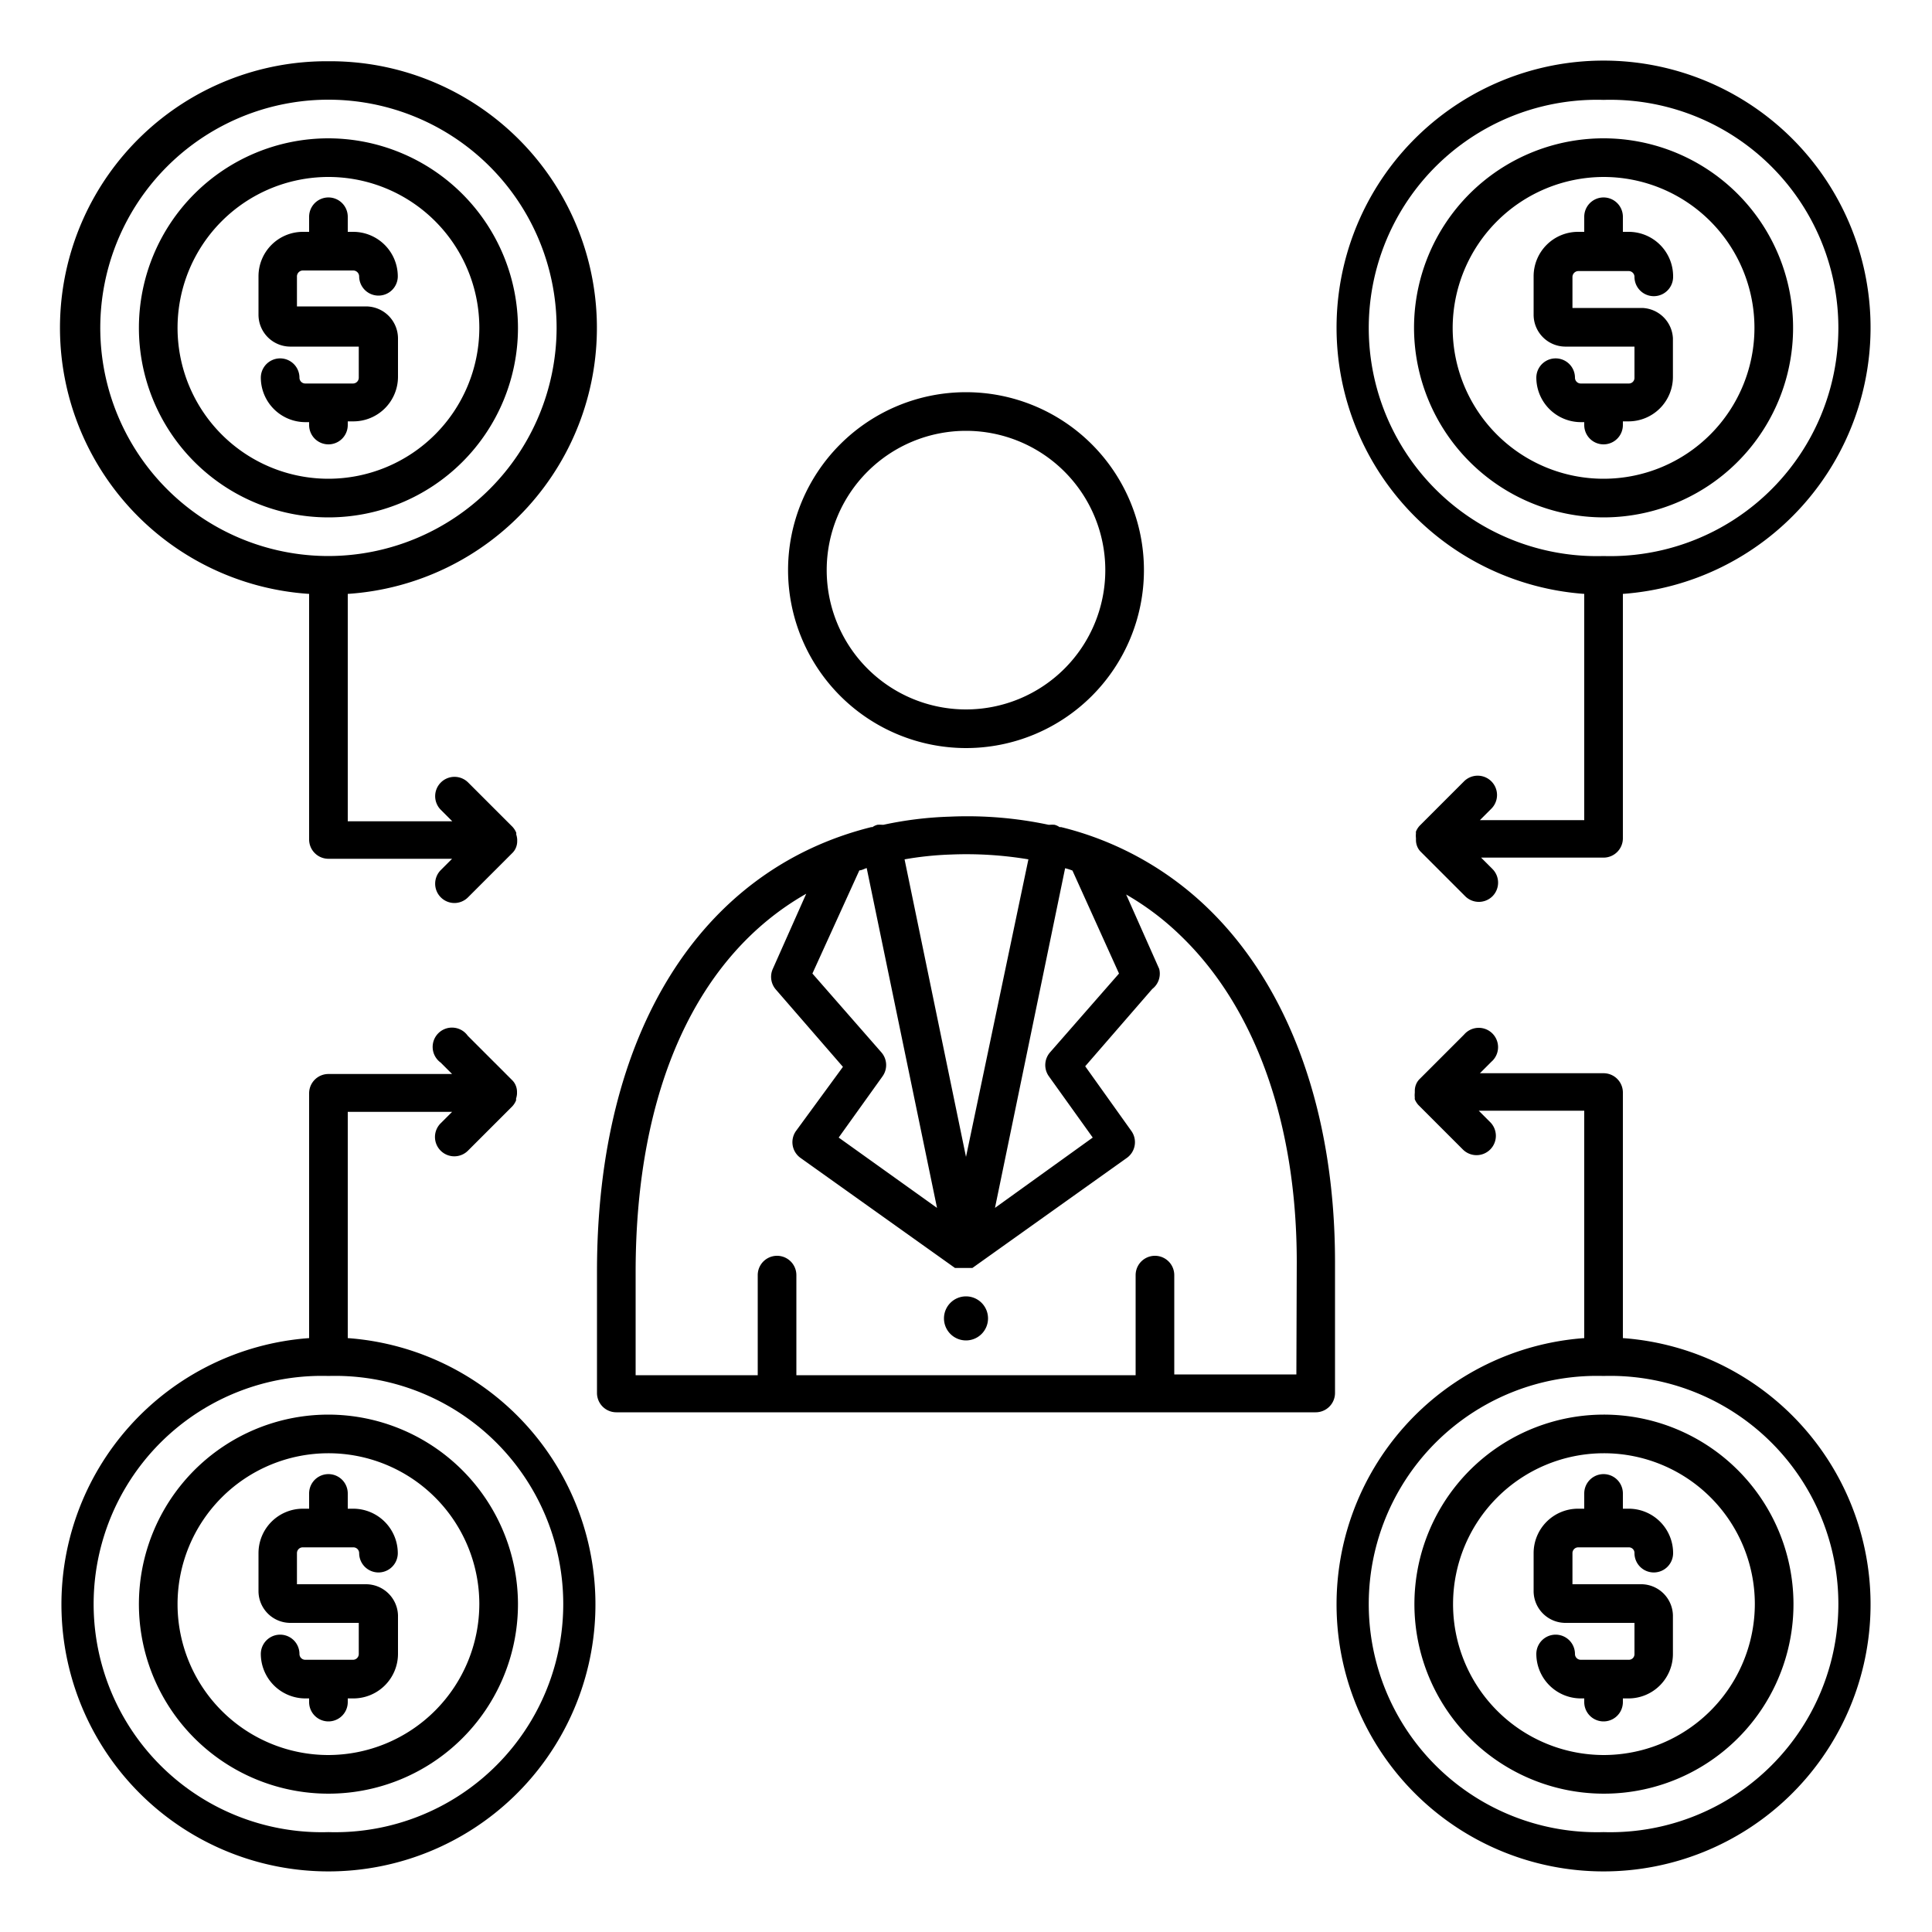 <svg xmlns="http://www.w3.org/2000/svg" viewBox="0 0 100 100" id="several-streams-of-income"><g data-name="ICON 25"><path d="M50 38.72a9.21 9.21 0 1 0-9.21-9.21A9.22 9.22 0 0 0 50 38.72zM50 22.3a7.21 7.21 0 1 1-7.21 7.21A7.21 7.21 0 0 1 50 22.3zM54.92 42.81h-.08a.77.77 0 0 0-.26-.12 1.92 1.92 0 0 0-.24 0h-.07a20.29 20.29 0 0 0-5.11-.42 18.93 18.93 0 0 0-3.43.42h-.07a1.92 1.92 0 0 0-.24 0 .77.77 0 0 0-.26.12H45.1c-8.86 2.21-14.2 10.67-14.2 23v6.29a1 1 0 0 0 1 1H68.1a1 1 0 0 0 1-1V65.32c0-7.71-2.34-14.22-6.59-18.32A16.63 16.63 0 0 0 54.92 42.81zm3 7.58l-3.57 4.08a1 1 0 0 0-.06 1.24l2.27 3.17L51.5 62.52l3.63-17.58h0a2.78 2.78 0 0 1 .38.12h0zM45.62 54.47l-3.57-4.08 2.43-5.34h0c.12 0 .25-.08.38-.12h0L48.5 62.52l-5.09-3.64 2.27-3.17A1 1 0 0 0 45.62 54.47zm3.61-10.24a19.45 19.45 0 0 1 4 .25L50 59.88l-3.18-15.4A17 17 0 0 1 49.23 44.23zM67.1 71.14H60.78V66a1 1 0 0 0-2 0v5.18H41.22V66a1 1 0 0 0-2 0v5.18H32.9V65.85c0-9.52 3.2-16.39 8.83-19.59h0L40 50.15a1 1 0 0 0 .16 1.07l3.47 4L41.2 58.54a1 1 0 0 0 .23 1.39l8 5.7h0l0 0 0 0 .09 0 .08 0h.08l0 0 .2 0h0l.2 0 0 0h.08l.08 0 .09 0 0 0 0 0h0l8-5.7a1 1 0 0 0 .23-1.39l-2.39-3.35 3.47-4A1 1 0 0 0 60 50.15L58.29 46.3h0a14.14 14.14 0 0 1 2.83 2.14c3.86 3.72 6 9.71 6 16.88z"></path><path d="M50 67.1a1.14 1.14 0 1 0 1.14 1.14A1.14 1.14 0 0 0 50 67.1zM15.67 14h2.61a.31.31 0 0 1 .31.3 1 1 0 1 0 2 0A2.31 2.31 0 0 0 18.28 12H18v-.78a1 1 0 0 0-2 0V12h-.32a2.3 2.3 0 0 0-2.3 2.3v2A1.65 1.65 0 0 0 15 17.94h3.57v1.61a.3.3 0 0 1-.31.3H15.81a.3.3 0 0 1-.31-.3 1 1 0 1 0-2 0 2.31 2.31 0 0 0 2.31 2.3H16V22a1 1 0 0 0 2 0v-.19h.29a2.31 2.31 0 0 0 2.31-2.3v-2a1.66 1.66 0 0 0-1.66-1.65H15.37V14.33A.31.31 0 0 1 15.67 14z"></path><path d="M17,7.16A9.81,9.81,0,1,0,26.81,17,9.83,9.83,0,0,0,17,7.16Zm0,17.62A7.81,7.81,0,1,1,24.81,17,7.82,7.82,0,0,1,17,24.78Z"></path><path d="M17 3.17a13.8 13.8 0 0 0-1 27.57h0V43.45a1 1 0 0 0 1 1H23.4l-.59.59a1 1 0 0 0 .7 1.7 1 1 0 0 0 .71-.29l2.3-2.3 0 0a.81.81 0 0 0 .19-.29h0v0a.87.87 0 0 0 .06-.32v-.1a1.11 1.11 0 0 0-.05-.25.36.36 0 0 0 0-.09 1 1 0 0 0-.19-.3l-2.3-2.3a1 1 0 0 0-1.41 0 1 1 0 0 0 0 1.42l.59.59H18V30.74A13.8 13.8 0 0 0 17 3.17zm0 25.61h0A11.81 11.81 0 1 1 28.81 17 11.83 11.83 0 0 1 17 28.78zM15.67 80.09h2.61a.3.3 0 0 1 .31.3 1 1 0 0 0 2 0 2.31 2.31 0 0 0-2.31-2.3H18V77.3a1 1 0 0 0-2 0v.79h-.32a2.3 2.3 0 0 0-2.3 2.3v2A1.65 1.65 0 0 0 15 84h3.57v1.61a.3.3 0 0 1-.31.3H15.81a.3.3 0 0 1-.31-.3 1 1 0 0 0-2 0 2.31 2.31 0 0 0 2.31 2.3H16v.19a1 1 0 0 0 2 0v-.19h.29a2.31 2.31 0 0 0 2.31-2.3v-2A1.66 1.66 0 0 0 18.93 82H15.37V80.39A.3.3 0 0 1 15.67 80.09z"></path><path d="M17,73.22A9.81,9.81,0,1,0,26.81,83,9.83,9.83,0,0,0,17,73.22Zm0,17.62A7.81,7.81,0,1,1,24.81,83,7.83,7.83,0,0,1,17,90.84Z"></path><path d="M18 69.26V57.55H23.4l-.59.59a1 1 0 0 0 0 1.42 1 1 0 0 0 1.41 0l2.3-2.3a1 1 0 0 0 .19-.3.36.36 0 0 0 0-.09 1.11 1.11 0 0 0 .05-.25v-.1a.87.87 0 0 0-.06-.32v0h0a.81.81 0 0 0-.19-.29l0 0-2.3-2.3A1 1 0 1 0 22.81 55l.59.59H17a1 1 0 0 0-1 1V69.26h0a13.82 13.82 0 1 0 2 0zM17 94.83a11.81 11.81 0 1 1 0-23.61h0a11.81 11.81 0 1 1 0 23.61zM81 17.94H84.6v1.61a.29.29 0 0 1-.3.3H81.83a.3.3 0 0 1-.31-.3 1 1 0 1 0-2 0 2.31 2.31 0 0 0 2.31 2.3H82V22a1 1 0 1 0 2 0v-.19h.29a2.3 2.3 0 0 0 2.3-2.3v-2A1.65 1.65 0 0 0 85 15.94H81.39V14.33a.31.31 0 0 1 .3-.3H84.3a.3.3 0 0 1 .3.3 1 1 0 0 0 2 0A2.3 2.3 0 0 0 84.3 12H84v-.78a1 1 0 0 0-2 0V12h-.32a2.3 2.3 0 0 0-2.3 2.3v2A1.65 1.65 0 0 0 81 17.94z"></path><path d="M83,26.78A9.81,9.81,0,1,0,73.19,17,9.83,9.83,0,0,0,83,26.78ZM83,9.16A7.81,7.81,0,1,1,75.19,17,7.83,7.83,0,0,1,83,9.16Z"></path><path d="M82 30.74V42.45H76.6l.59-.59a1 1 0 0 0 0-1.42 1 1 0 0 0-1.41 0l-2.3 2.3a1 1 0 0 0-.19.3.36.36 0 0 0 0 .09 1.11 1.11 0 0 0 0 .25v.1a.87.87 0 0 0 .06.32v0h0a.81.81 0 0 0 .19.29l0 0 2.3 2.3a1 1 0 0 0 1.41 0 1 1 0 0 0 0-1.41l-.59-.59H83a1 1 0 0 0 1-1V30.74h0a13.82 13.82 0 1 0-2 0zM83 5.17a11.81 11.81 0 1 1 0 23.61h0A11.81 11.81 0 1 1 83 5.17zM81.69 80.09H84.3a.29.29 0 0 1 .3.3 1 1 0 1 0 2 0 2.3 2.3 0 0 0-2.3-2.3H84V77.3a1 1 0 0 0-2 0v.79h-.32a2.3 2.3 0 0 0-2.3 2.3v2A1.65 1.65 0 0 0 81 84H84.6v1.61a.29.29 0 0 1-.3.3H81.83a.3.3 0 0 1-.31-.3 1 1 0 0 0-2 0 2.31 2.31 0 0 0 2.31 2.3H82v.19a1 1 0 0 0 2 0v-.19h.29a2.3 2.3 0 0 0 2.3-2.3v-2A1.65 1.65 0 0 0 85 82H81.39V80.39A.3.3 0 0 1 81.69 80.09z"></path><path d="M83,73.22A9.81,9.81,0,1,0,92.83,83,9.82,9.82,0,0,0,83,73.22Zm0,17.62A7.81,7.81,0,1,1,90.83,83,7.83,7.83,0,0,1,83,90.84Z"></path><path d="M84,69.26h0V56.55a1,1,0,0,0-1-1H76.6l.59-.59a1,1,0,1,0-1.41-1.41l-2.3,2.3,0,0a.81.81,0,0,0-.19.29h0v0a.87.87,0,0,0-.06.32v.1a1.11,1.11,0,0,0,0,.25.36.36,0,0,0,0,.09,1,1,0,0,0,.19.3l2.3,2.3a1,1,0,0,0,1.41,0,1,1,0,0,0,0-1.42l-.59-.59H82V69.26a13.82,13.82,0,1,0,2,0ZM83,94.83a11.81,11.81,0,1,1,0-23.61h0a11.81,11.81,0,1,1,0,23.61Z"></path></g></svg>